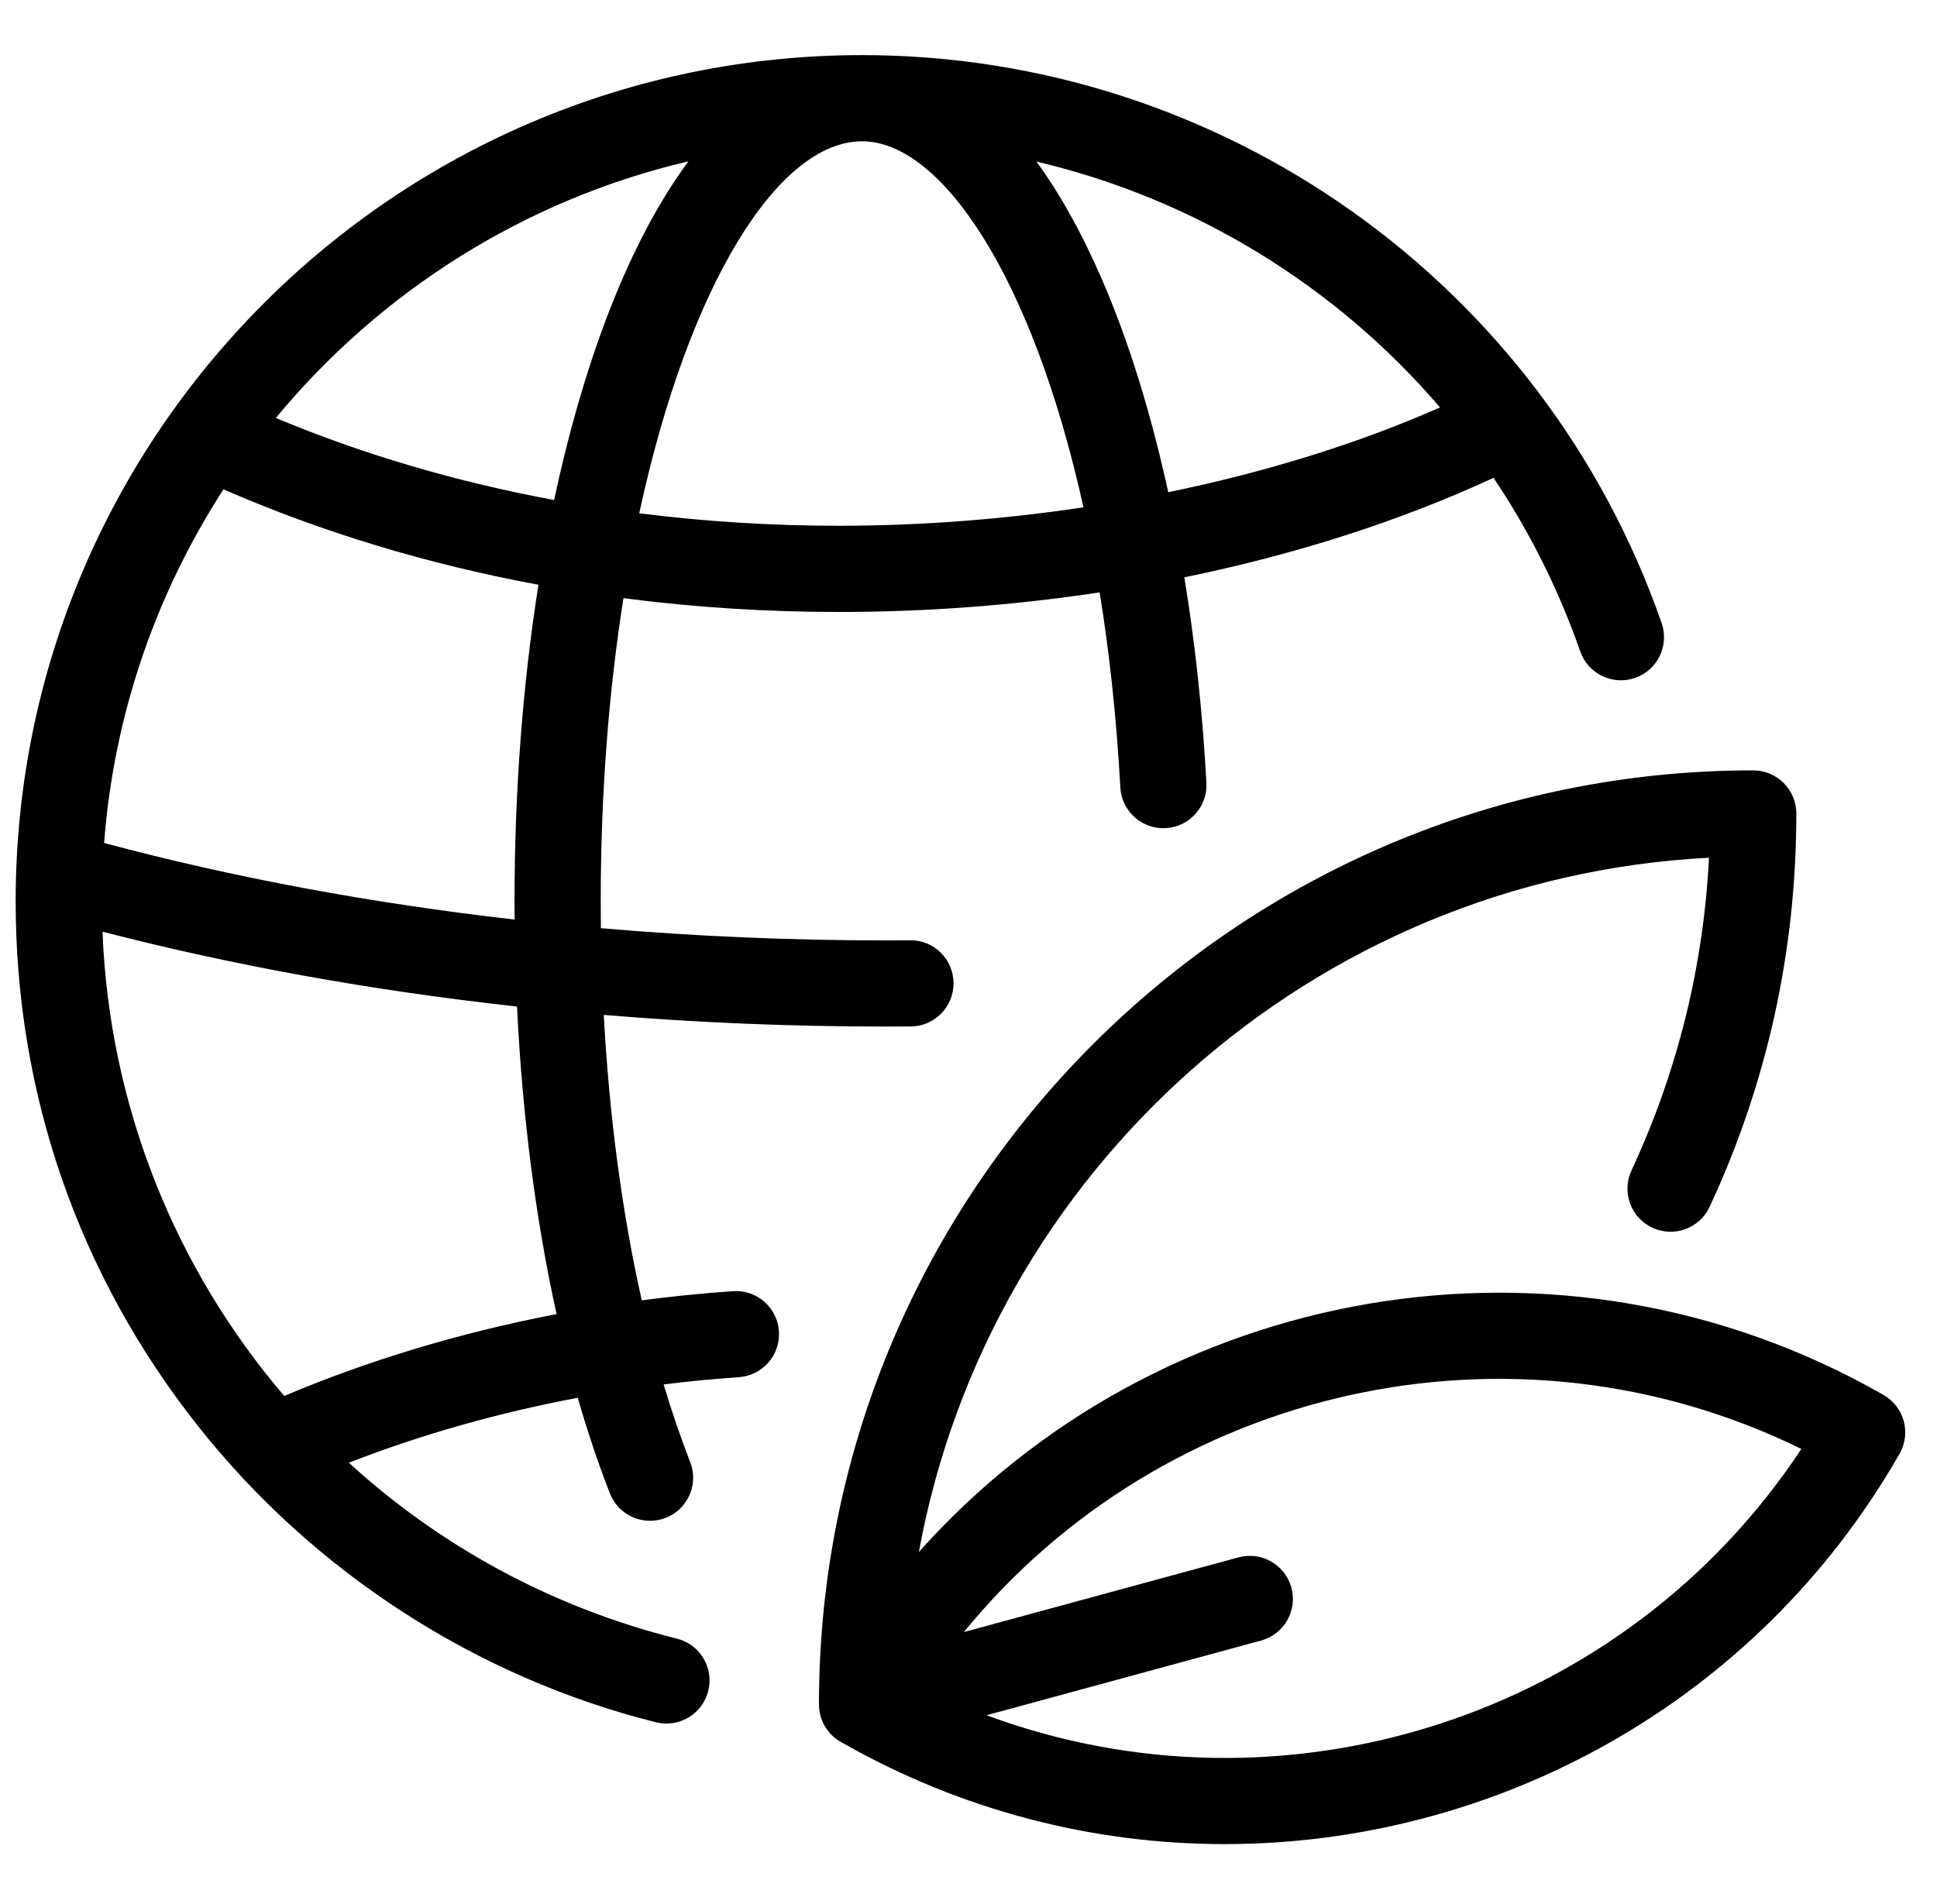 <svg width="59" height="58" viewBox="0 0 59 58" fill="none" xmlns="http://www.w3.org/2000/svg">
<g clip-path="url(#clip0)">
<path d="M57.987 43.295C57.895 42.959 57.674 42.673 57.372 42.5C47.515 36.861 35.261 39.124 27.989 47.284C30.105 35.679 40.001 26.755 52.055 26.132C51.887 29.45 51.094 32.649 49.694 35.661C49.388 36.319 49.673 37.099 50.331 37.405C50.988 37.711 51.769 37.426 52.075 36.768C53.827 33.001 54.715 28.969 54.715 24.785C54.715 24.059 54.127 23.471 53.402 23.471C37.721 23.471 24.962 36.221 24.945 51.898C24.944 51.966 24.947 52.035 24.957 52.104C24.977 52.255 25.023 52.398 25.09 52.528C25.182 52.708 25.312 52.86 25.468 52.977C25.519 53.015 25.572 53.05 25.629 53.081C29.315 55.185 33.334 56.184 37.304 56.184C45.511 56.184 53.499 51.91 57.859 44.292C58.032 43.99 58.078 43.631 57.987 43.295ZM30.049 52.258L38.413 49.982C39.112 49.792 39.525 49.07 39.335 48.37C39.144 47.671 38.423 47.258 37.723 47.448L29.359 49.724C35.455 42.252 46.054 39.822 54.869 44.144C49.458 52.336 39.09 55.611 30.049 52.258ZM22.326 39.338C21.395 39.402 20.468 39.496 19.548 39.617C18.951 36.962 18.558 34.02 18.39 30.921C21.215 31.157 24.085 31.276 26.97 31.276C27.227 31.276 27.485 31.275 27.741 31.273C28.466 31.268 29.05 30.675 29.044 29.951C29.039 29.225 28.448 28.636 27.721 28.648C27.471 28.649 27.221 28.651 26.97 28.651C24.054 28.651 21.152 28.525 18.303 28.279C18.299 28.007 18.298 27.735 18.298 27.461C18.298 24.105 18.552 20.999 18.99 18.224C21.134 18.503 23.326 18.645 25.542 18.645C28.229 18.645 30.902 18.441 33.495 18.048C33.791 19.878 34.008 21.863 34.125 23.992C34.164 24.716 34.787 25.272 35.508 25.231C36.232 25.191 36.786 24.572 36.747 23.848C36.628 21.684 36.401 19.581 36.075 17.589C39.451 16.898 42.641 15.878 45.482 14.562C45.486 14.561 45.489 14.559 45.492 14.558C46.578 16.175 47.471 17.947 48.132 19.845C48.371 20.53 49.119 20.892 49.804 20.654C50.489 20.416 50.851 19.667 50.612 18.982C47.01 8.633 37.225 1.68 26.261 1.679C26.26 1.679 26.259 1.679 26.258 1.679C12.043 1.679 0.477 13.245 0.477 27.461C0.477 33.326 2.397 38.853 6.028 43.443C9.55 47.895 14.505 51.102 19.981 52.472C20.088 52.499 20.195 52.511 20.301 52.511C20.889 52.511 21.424 52.113 21.573 51.517C21.75 50.813 21.322 50.1 20.618 49.924C16.789 48.966 13.388 47.09 10.626 44.565C12.823 43.708 15.171 43.043 17.598 42.586C17.893 43.61 18.22 44.584 18.577 45.499C18.841 46.174 19.602 46.508 20.278 46.244C20.953 45.98 21.287 45.219 21.023 44.544C20.732 43.797 20.462 43.007 20.214 42.179C20.974 42.085 21.739 42.011 22.506 41.958C23.23 41.908 23.776 41.281 23.726 40.558C23.676 39.834 23.051 39.288 22.326 39.338ZM43.862 12.413C41.375 13.512 38.556 14.385 35.584 14.996C35.055 12.574 34.373 10.372 33.557 8.495C32.916 7.017 32.245 5.846 31.568 4.922C36.377 6.055 40.682 8.699 43.862 12.413ZM26.258 4.305C28.668 4.305 31.445 8.411 33.001 15.456C30.553 15.825 28.036 16.018 25.542 16.018C23.488 16.018 21.457 15.89 19.471 15.638C20.983 8.633 23.718 4.305 26.258 4.305ZM6.808 14.908C9.793 16.213 13.023 17.189 16.401 17.816C15.923 20.836 15.672 24.101 15.672 27.461C15.672 27.646 15.672 27.831 15.674 28.016C11.312 27.519 7.101 26.736 3.171 25.683C3.472 21.735 4.769 18.059 6.808 14.908ZM8.658 42.53C5.353 38.667 3.332 33.726 3.122 28.385C7.106 29.417 11.357 30.183 15.748 30.666C15.909 33.991 16.318 37.163 16.953 40.036C14.047 40.594 11.245 41.435 8.658 42.53ZM16.878 15.234C13.902 14.682 11.052 13.844 8.402 12.734C11.576 8.893 15.962 6.089 20.969 4.915C20.043 6.168 19.202 7.77 18.473 9.694C17.839 11.367 17.305 13.23 16.878 15.234Z" fill="black"/>
</g>
<defs>
<clipPath id="clip0">
<rect width="57.555" height="57.555" fill="white" transform="translate(0.477 0.154)"/>
</clipPath>
</defs>
</svg>
